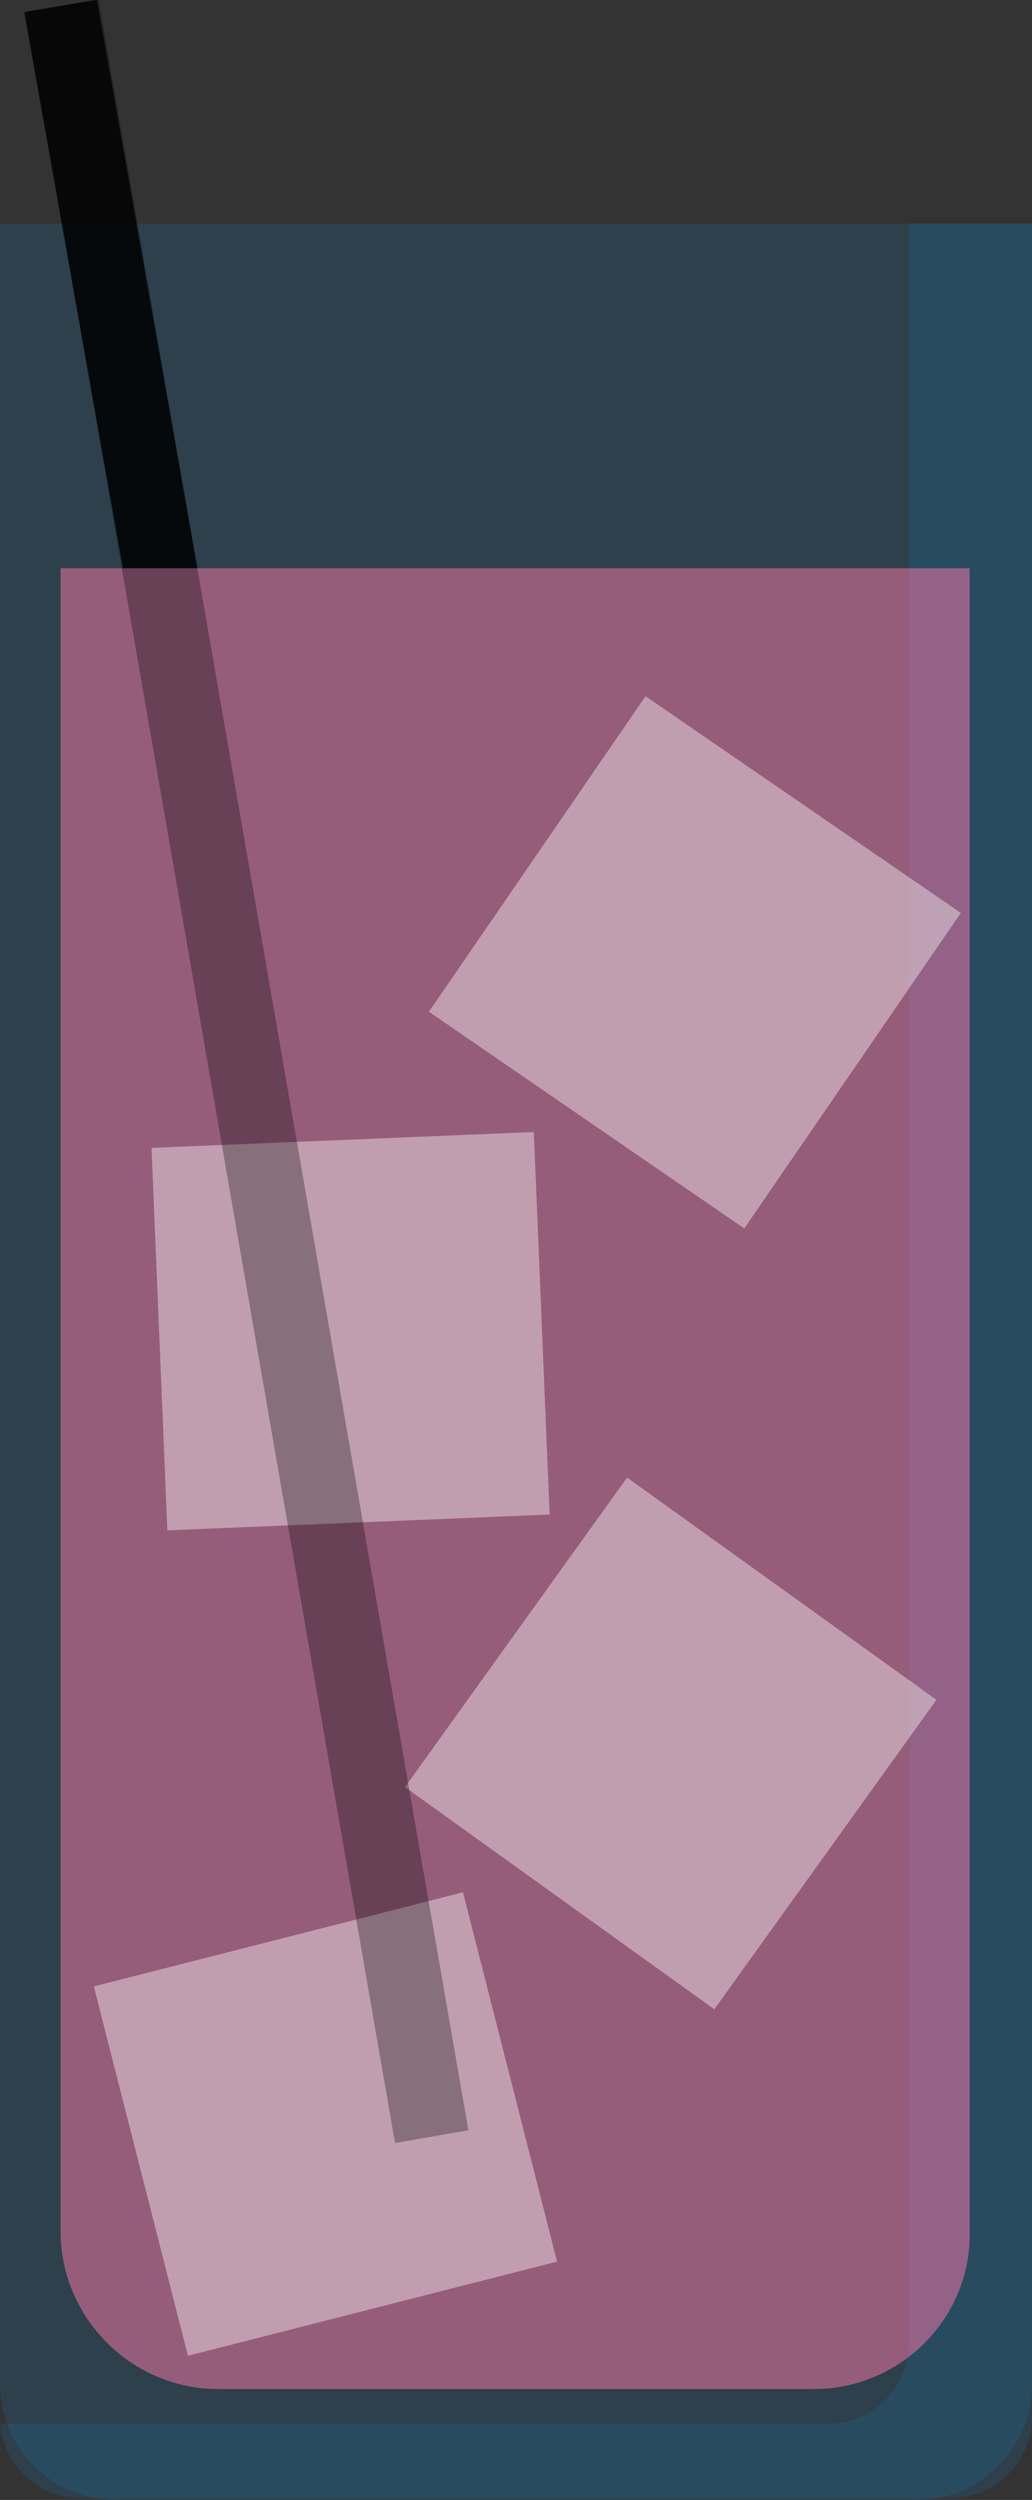 <?xml version="1.0" encoding="utf-8"?>
<!-- Generator: Adobe Illustrator 22.1.0, SVG Export Plug-In . SVG Version: 6.00 Build 0)  -->
<svg version="1.1" id="cocktail" xmlns="http://www.w3.org/2000/svg" xmlns:xlink="http://www.w3.org/1999/xlink" x="0px" y="0px"
	 viewBox="0 0 59.6 144.3" style="enable-background:new 0 0 59.6 144.3;" xml:space="preserve">
<rect x="0" y="0" width="59.6" height="144.3" fill="#333333" stroke="none"/>
<style type="text/css">
	.st0{opacity:0.12;fill:#009EFF;}
	.st1{opacity:0.5;fill:#FF7BAC;}
	.st2{opacity:0.4;fill:#FFFFFF;}
	.st3{opacity:0.3;}
	.st4{opacity:0.8;}
</style>
<g id="cocktailGlass_1_">
	<path id="cocktailGlass" class="st0" d="M53,144.3H6.7c-3.7,0-6.7-3-6.7-6.7V12.9h59.6v124.7C59.6,141.3,56.6,144.3,53,144.3z"/>
	<path id="cocktailHighlight" class="st0" d="M59.6,12.9v126.6c0,2.6-2.1,4.7-4.7,4.7H4.7c-2.5,0-4.5-1.9-4.7-4.3h47.8
		c2.6,0,4.7-2.1,4.7-4.7V12.9H59.6z"/>
</g>
<path id="cocktailDrink" class="st1" d="M47,137.9H12.6c-5,0-9.1-4.1-9.1-9.1v-96h52.5v96C56.1,133.8,52,137.9,47,137.9z"/>
<g id="cocktailIce">
	<rect x="7.8" y="111.6" transform="matrix(0.969 -0.247 0.247 0.969 -29.704 8.446)" class="st2" width="22" height="22"/>
	
		<rect x="27.7" y="89.6" transform="matrix(-0.583 0.812 -0.812 -0.583 142.984 127.859)" class="st2" width="22" height="22"/>
	
		<rect x="9.2" y="65.8" transform="matrix(0.999 -4.135362e-02 4.135362e-02 0.999 -3.161 0.903)" class="st2" width="22.1" height="22.1"/>
	<rect x="29.1" y="44.5" transform="matrix(0.824 0.566 -0.566 0.824 38.489 -12.951)" class="st2" width="22.1" height="22.1"/>
</g>
<g id="cocktailStraw_2_">
	
		<rect id="cocktailStraw" x="12.1" y="-0.6" transform="matrix(0.985 -0.171 0.171 0.985 -10.359 3.332)" class="st3" width="4.3" height="124.9"/>
	<polygon id="cocktailStraw_1_" class="st4" points="11.4,32.8 7.1,32.8 1.4,0.7 5.6,0 	"/>
</g>
</svg>
